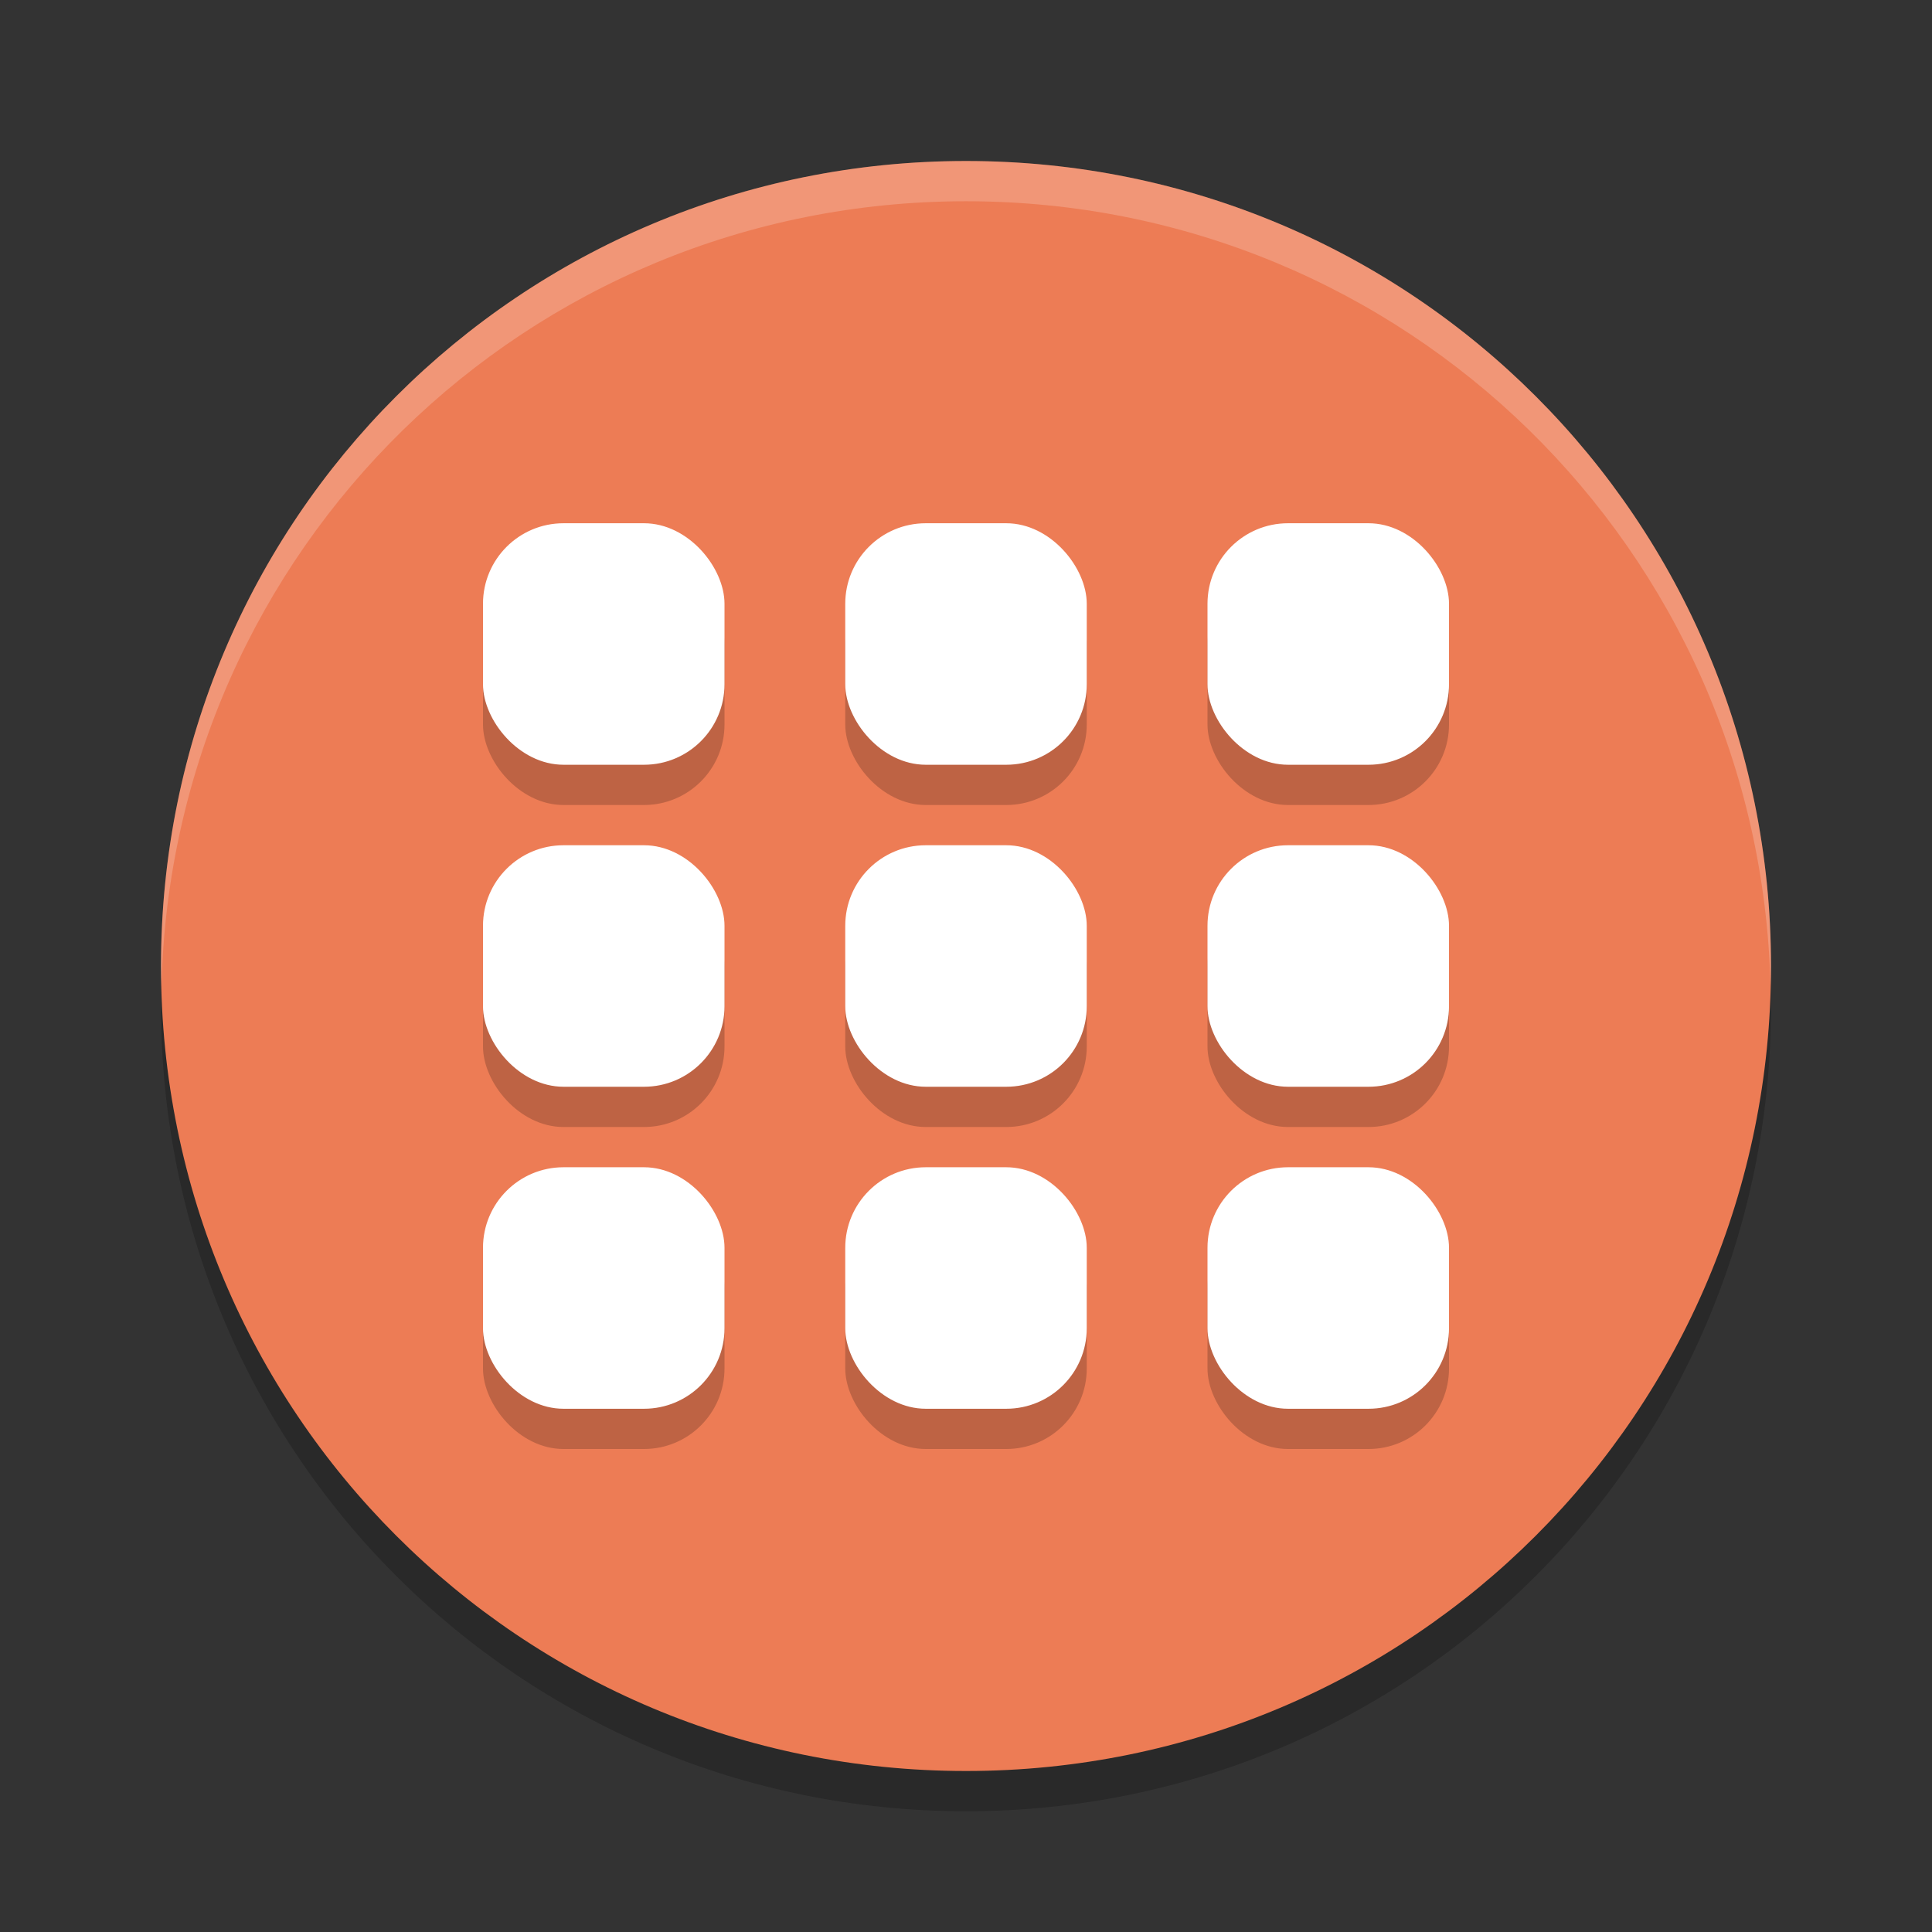 <svg xmlns="http://www.w3.org/2000/svg" width="48" height="48" version="1">
 <rect width="100%" height="100%" fill="#333333" stroke="none"/>
 <path style="opacity:0.2" d="M 24,5 C 12.92,5 4,13.92 4,25 4,36.08 12.92,45 24,45 35.08,45 44,36.08 44,25 44,13.92 35.08,5 24,5 Z"/>
 <path style="fill:#ed7c55" d="M 24,4 C 12.92,4 4,12.92 4,24 4,35.08 12.92,44 24,44 35.08,44 44,35.08 44,24 44,12.92 35.08,4 24,4 Z"/>
 <path style="fill:#ffffff;opacity:0.2" d="M 24 4 C 12.92 4 4 12.92 4 24 C 4 24.168 4.008 24.333 4.012 24.5 C 4.276 13.654 13.088 5 24 5 C 34.912 5 43.724 13.654 43.988 24.5 C 43.992 24.333 44 24.168 44 24 C 44 12.92 35.08 4 24 4 z"/>
 <rect style="opacity:0.2" width="6" height="6" x="12" y="14" rx="2" ry="2"/>
 <rect style="opacity:0.2" width="6" height="6" x="21" y="14" rx="2" ry="2"/>
 <rect style="opacity:0.2" width="6" height="6" x="30" y="14" rx="2" ry="2"/>
 <rect style="opacity:0.2" width="6" height="6" x="12" y="22" rx="2" ry="2"/>
 <rect style="opacity:0.2" width="6" height="6" x="21" y="22" rx="2" ry="2"/>
 <rect style="opacity:0.2" width="6" height="6" x="30" y="22" rx="2" ry="2"/>
 <rect style="opacity:0.2" width="6" height="6" x="12" y="30" rx="2" ry="2"/>
 <rect style="opacity:0.2" width="6" height="6" x="21" y="30" rx="2" ry="2"/>
 <rect style="opacity:0.2" width="6" height="6" x="30" y="30" rx="2" ry="2"/>
 <g>
  <rect style="fill:#ffffff" width="6" height="6" x="12" y="13" rx="2" ry="2"/>
  <rect style="fill:#ffffff" width="6" height="6" x="21" y="13" rx="2" ry="2"/>
  <rect style="fill:#ffffff" width="6" height="6" x="30" y="13" rx="2" ry="2"/>
  <rect style="fill:#ffffff" width="6" height="6" x="12" y="21" rx="2" ry="2"/>
  <rect style="fill:#ffffff" width="6" height="6" x="21" y="21" rx="2" ry="2"/>
  <rect style="fill:#ffffff" width="6" height="6" x="30" y="21" rx="2" ry="2"/>
  <rect style="fill:#ffffff" width="6" height="6" x="12" y="29" rx="2" ry="2"/>
  <rect style="fill:#ffffff" width="6" height="6" x="21" y="29" rx="2" ry="2"/>
  <rect style="fill:#ffffff" width="6" height="6" x="30" y="29" rx="2" ry="2"/>
 </g>
</svg>

